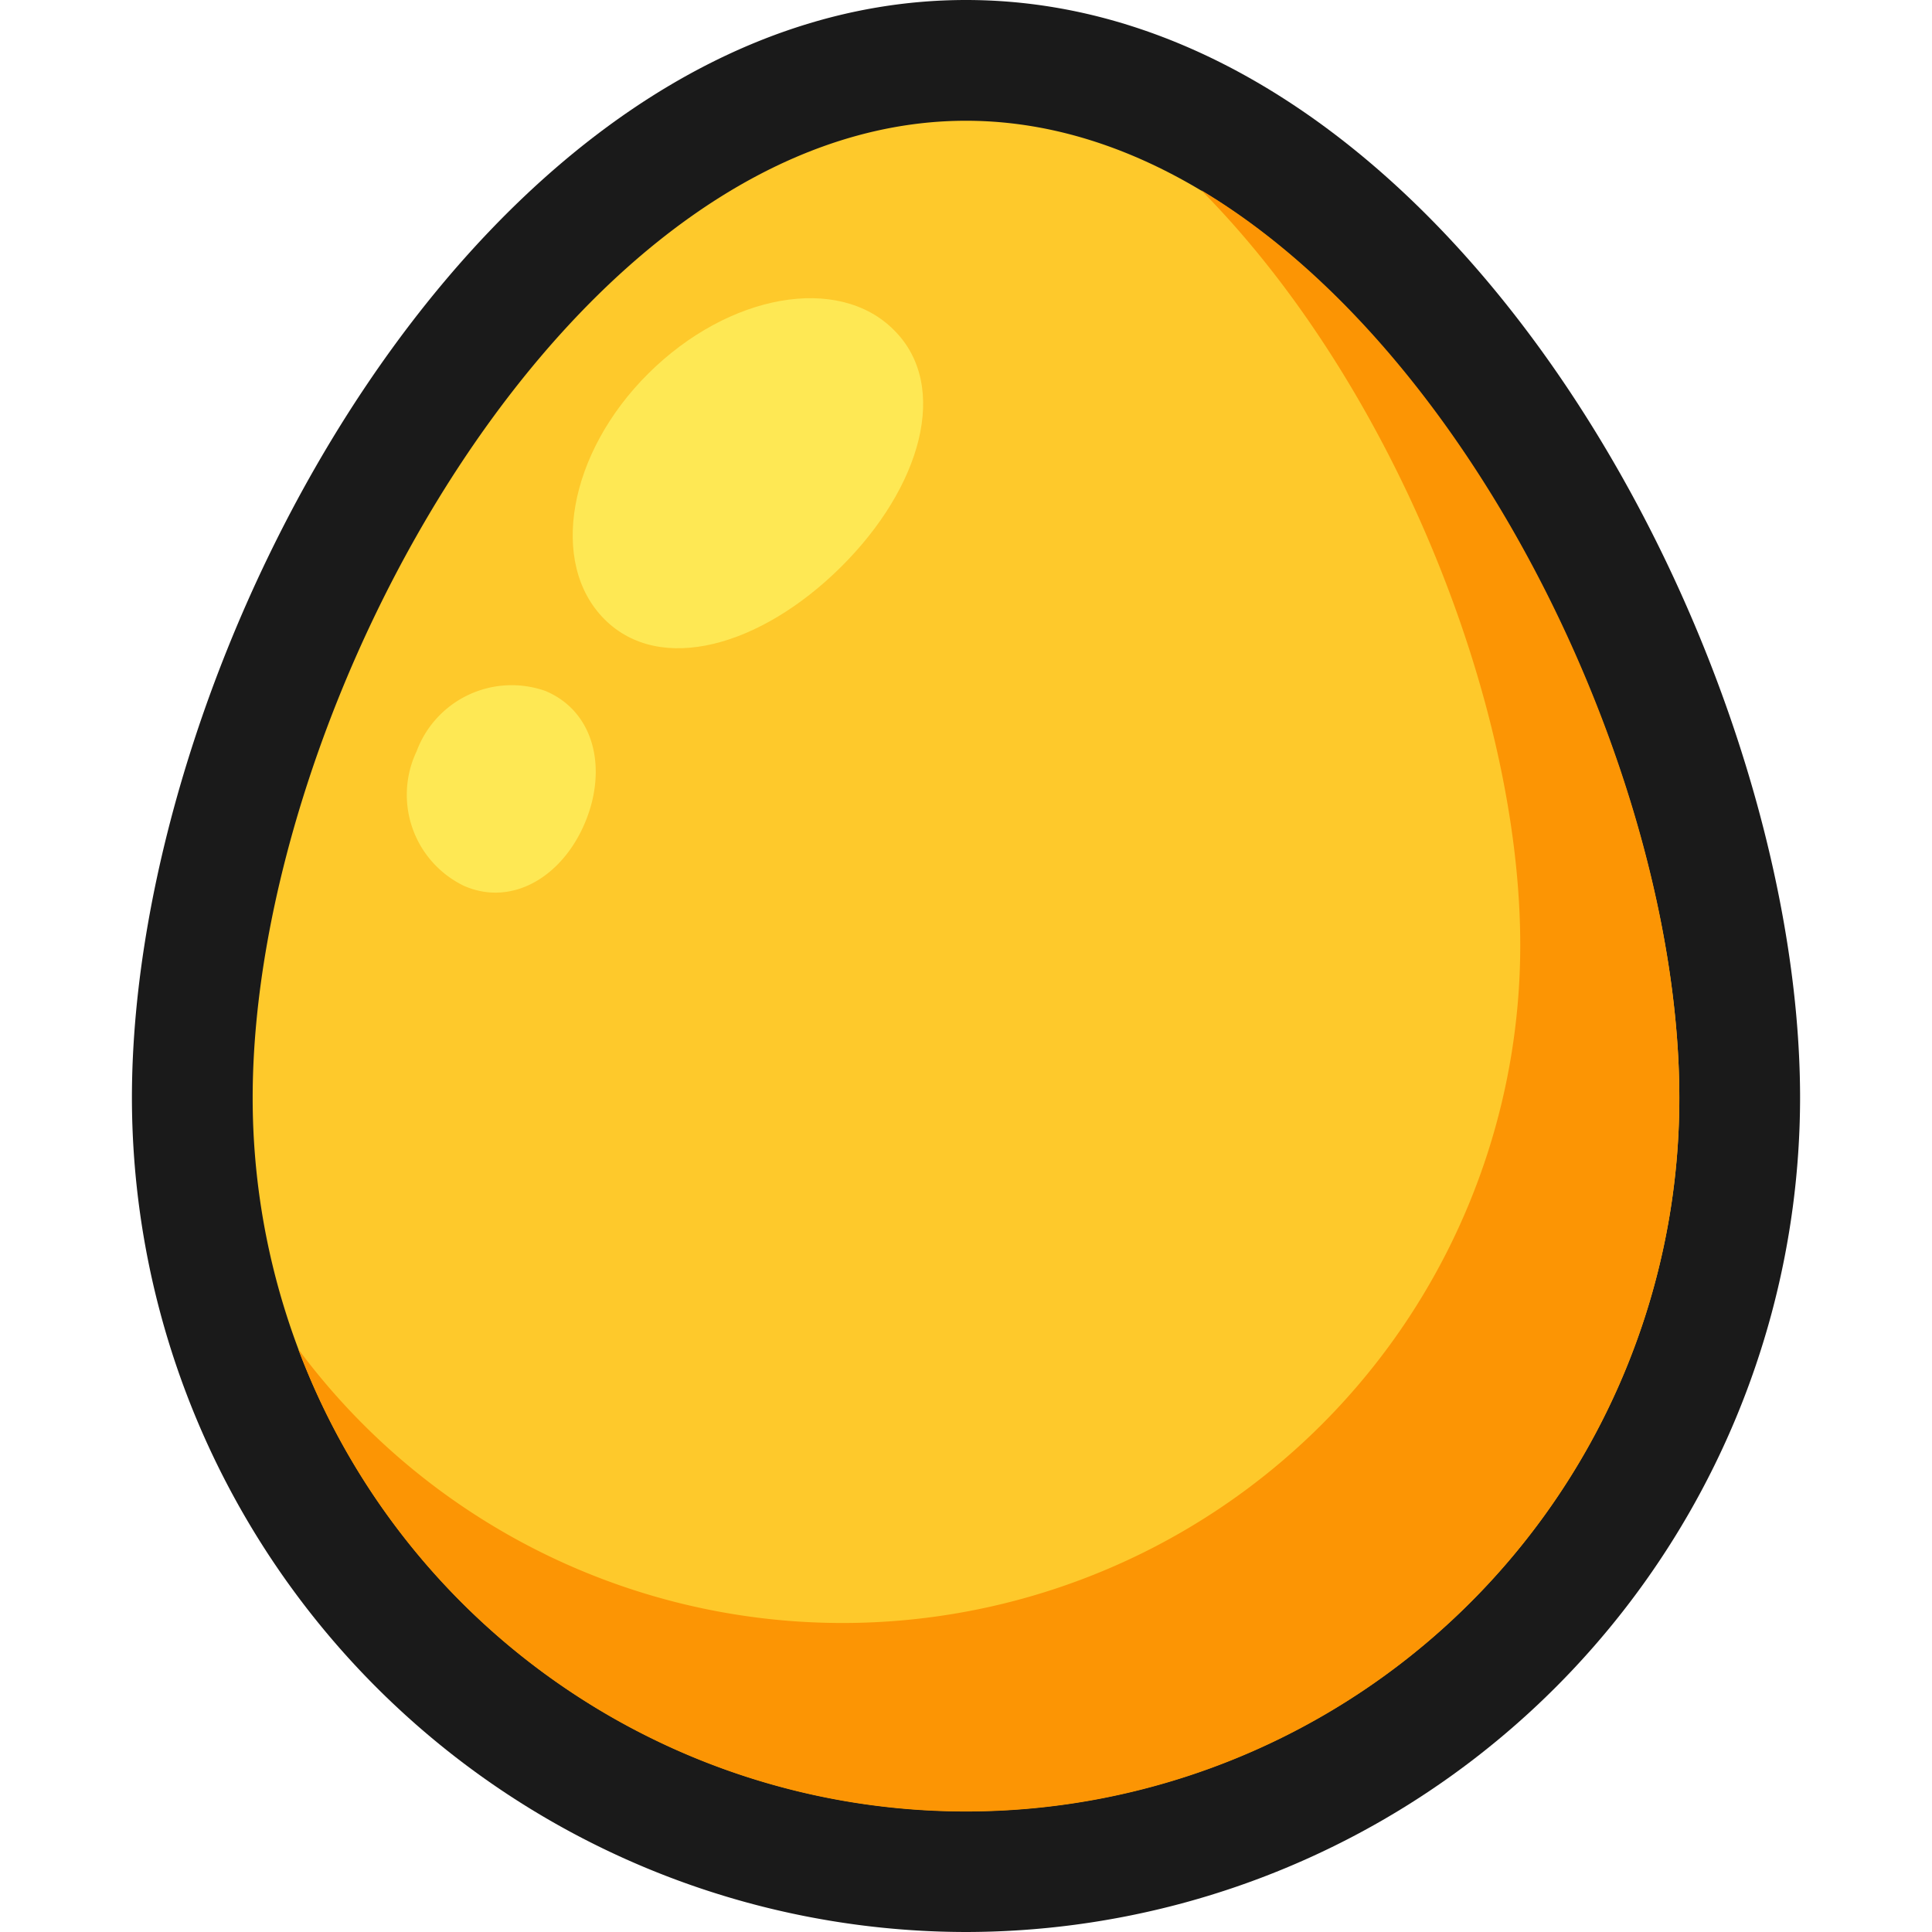 <svg xmlns="http://www.w3.org/2000/svg" viewBox="0 0 64 64"><defs><style>.cls-1,.cls-2{fill:#1a1a1a;}.cls-1{opacity:0;}.cls-3{fill:#fec92b;}.cls-4{fill:#fee854;}.cls-5{fill:#fc9504;}</style></defs><title>Egg Yellow Outline</title><g id="Layer_2" data-name="Layer 2"><g id="Layer_3" data-name="Layer 3"><rect class="cls-1" width="64" height="64"/><g id="Layer_2-2" data-name="Layer 2-2"><path class="cls-2" d="M32,64A27.66,27.66,0,0,1,4.37,36.37C4.37,21.72,16,0,32,0S59.63,21.72,59.63,36.37A27.66,27.66,0,0,1,32,64Z"/><path class="cls-3" d="M55.63,36.37a23.63,23.63,0,0,1-47.26,0C8.37,23.31,19,4,32,4S55.63,23.31,55.63,36.37Z"/><path class="cls-4" d="M29.62,10.94c1.85,1.85.9,5.2-1.76,7.84s-6,3.58-7.84,1.73-1.2-5.5,1.46-8.14S27.78,9.08,29.62,10.94Z"/><path class="cls-4" d="M18.07,22.89c1.62.68,2.06,2.57,1.31,4.36s-2.41,2.79-4,2.1a3.35,3.35,0,0,1-1.58-4.46A3.36,3.36,0,0,1,18.07,22.89Z"/><path class="cls-5" d="M39.79,6.3c6.35,6.42,10.57,17,10.57,25A22.45,22.45,0,0,1,9.88,44.69a23.63,23.63,0,0,0,45.75-8.32C55.63,26,49,11.8,39.79,6.3Z"/></g></g></g></svg>